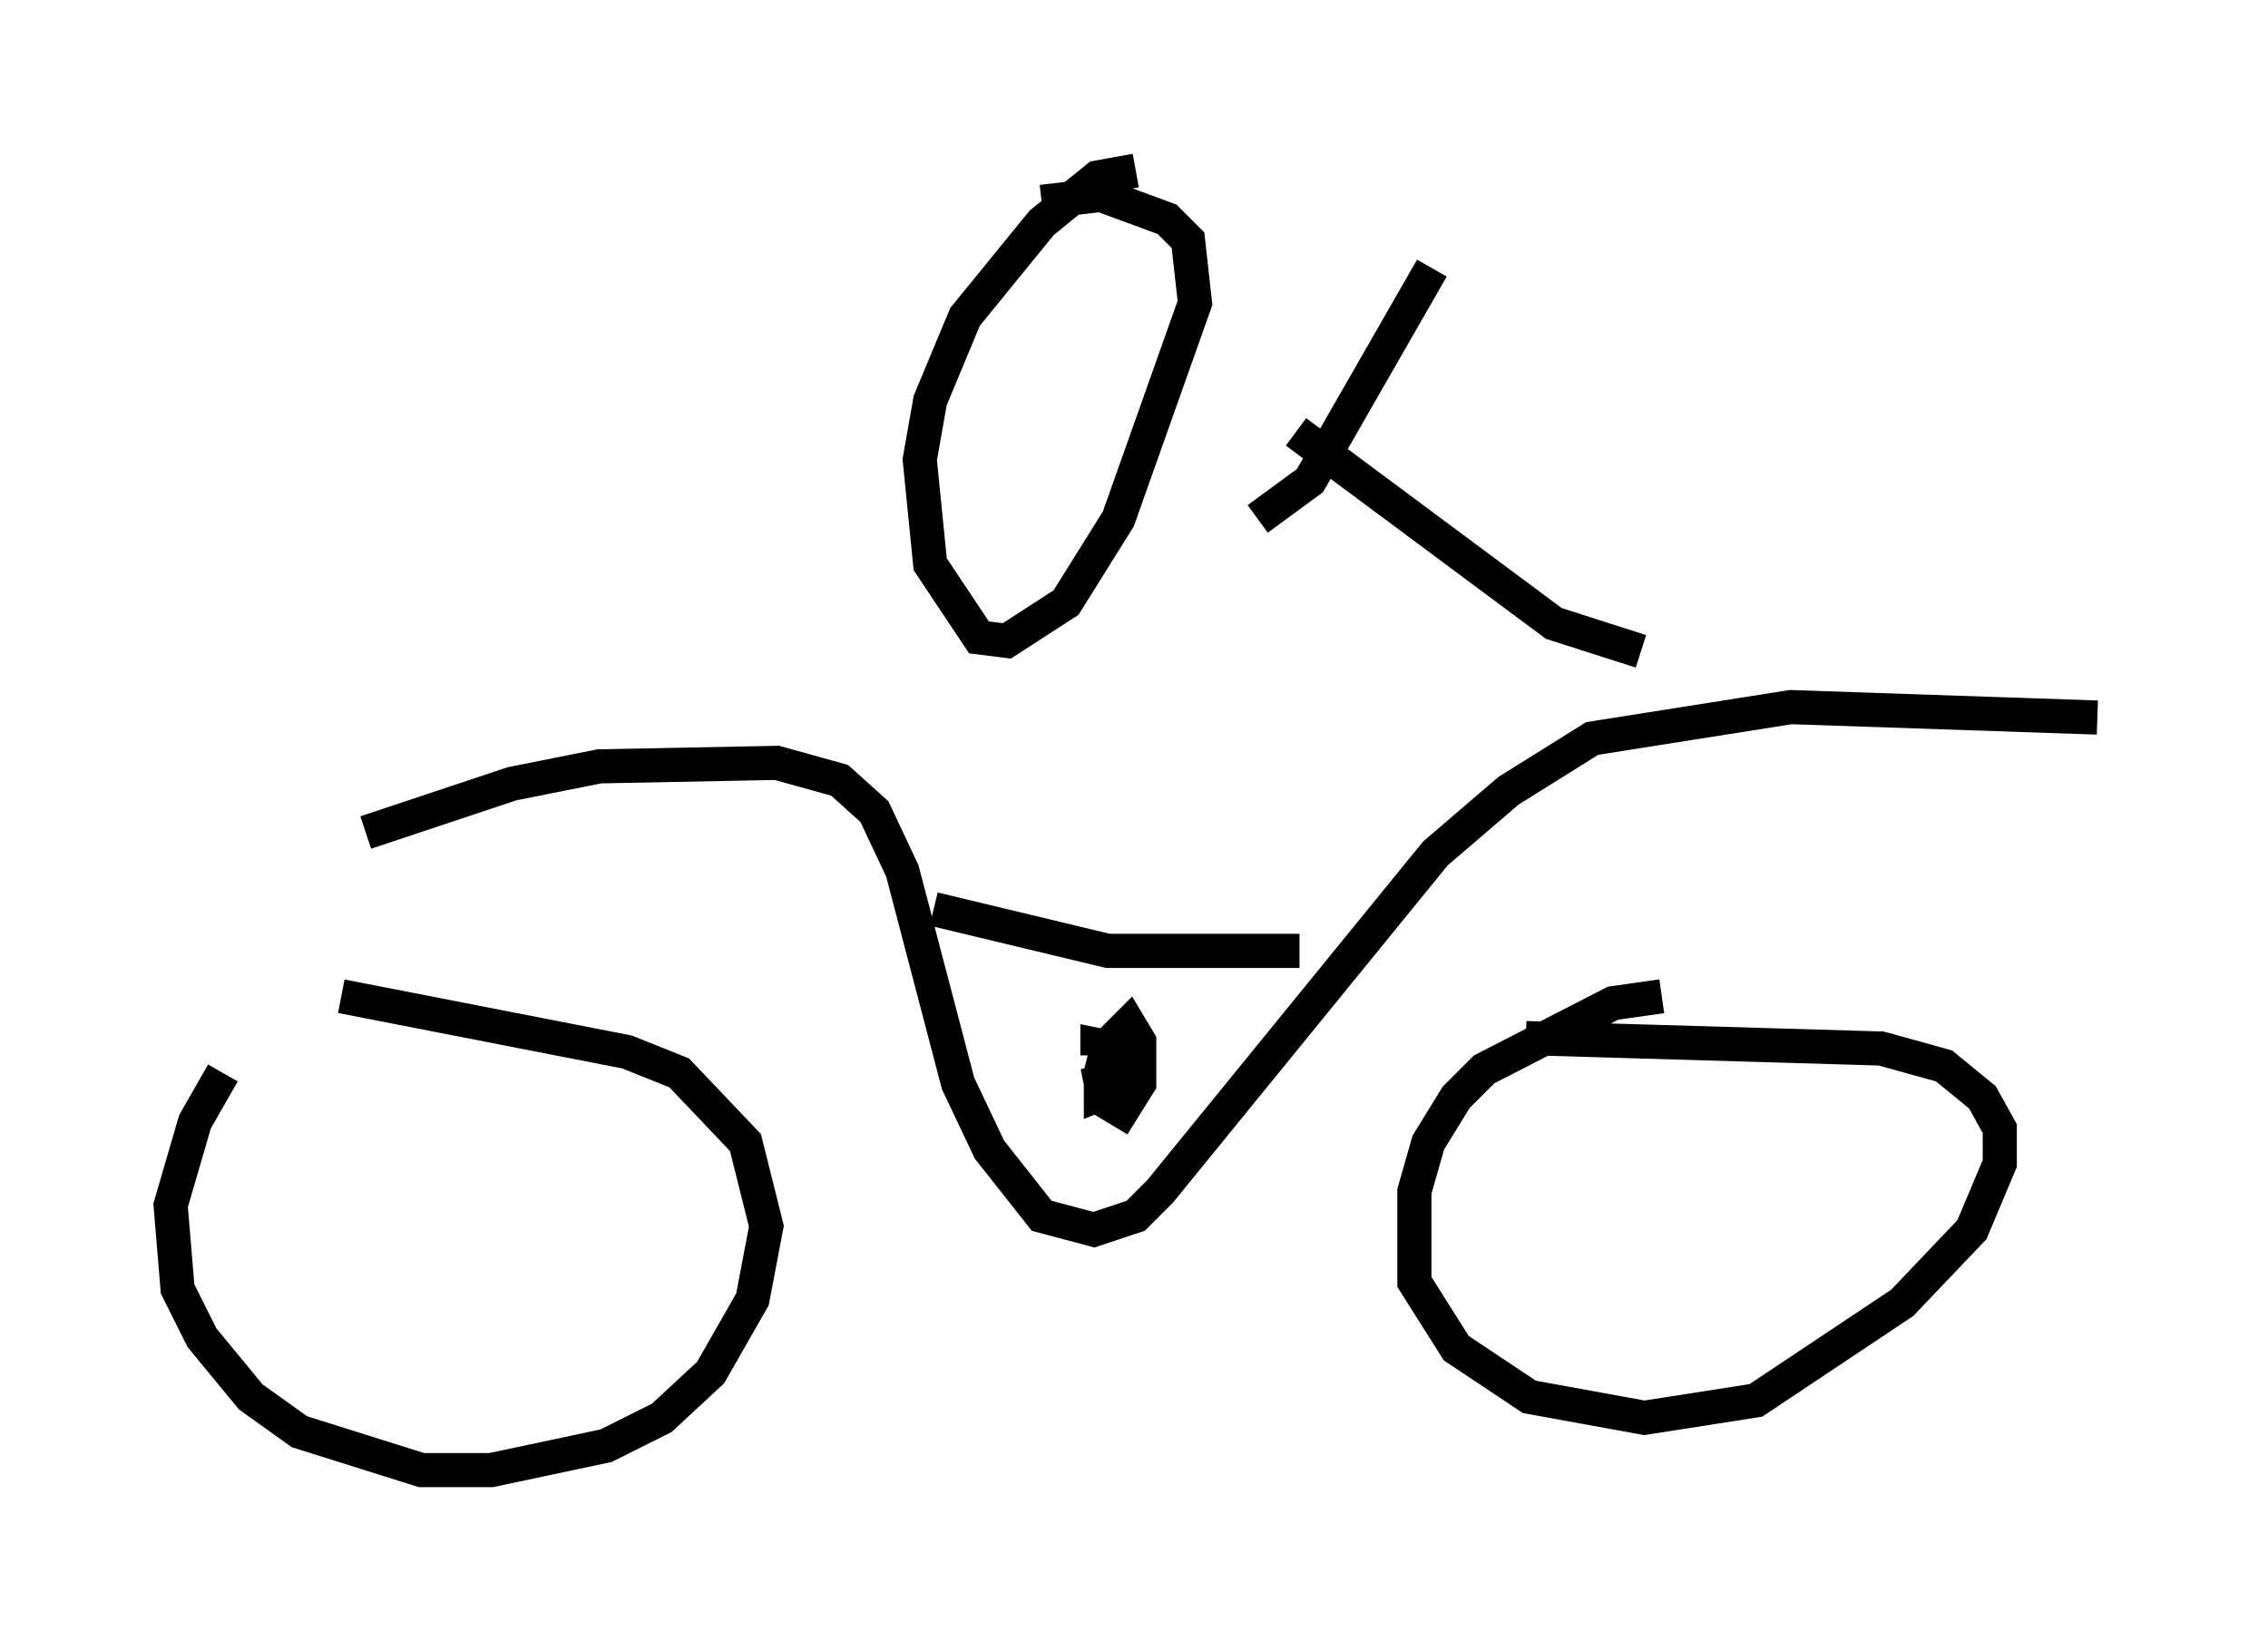 <?xml version="1.0" encoding="utf-8" ?>
<svg baseProfile="full" height="48.078" version="1.1" width="66.453" xmlns="http://www.w3.org/2000/svg" xmlns:ev="http://www.w3.org/2001/xml-events" xmlns:xlink="http://www.w3.org/1999/xlink"><defs /><rect fill="white" height="48.078" width="66.453" x="0" y="0" /><path d="M9.594, 28.99 m-3.063, 2.45 l-0.817, 1.429 -0.715, 2.45 l0.204, 2.45 0.715, 1.429 l1.429, 1.735 1.429, 1.021 l3.573, 1.123 2.042, 0.0 l3.369, -0.715 1.633, -0.817 l1.429, -1.327 1.225, -2.144 l0.408, -2.144 -0.613, -2.45 l-1.94, -2.042 -1.531, -0.613 l-8.371, -1.633 m38.69, 0.0 l-1.429, 0.204 -3.777, 1.94 l-0.817, 0.817 -0.817, 1.327 l-0.408, 1.429 0.0, 2.654 l1.225, 1.94 2.144, 1.429 l3.369, 0.613 3.267, -0.51 l4.288, -2.858 2.042, -2.144 l0.817, -1.94 0.0, -1.021 l-0.51, -0.919 -1.123, -0.919 l-1.838, -0.51 -10.413, -0.306 m-33.994, -6.023 l4.288, -1.429 2.552, -0.51 l5.206, -0.102 1.838, 0.51 l1.021, 0.919 0.817, 1.735 l1.633, 6.227 0.919, 1.94 l1.531, 1.94 1.531, 0.408 l1.225, -0.408 0.715, -0.715 l8.065, -9.902 2.144, -1.838 l2.45, -1.531 5.819, -0.919 l8.983, 0.306 m-13.373, -1.94 l-2.552, -0.817 -7.554, -5.615 m3.981, -4.798 l-3.573, 6.227 -1.531, 1.123 m-3.573, -10.208 l-1.123, 0.204 -1.633, 1.327 l-2.246, 2.756 -1.021, 2.45 l-0.306, 1.735 0.306, 3.063 l1.429, 2.144 0.817, 0.102 l1.735, -1.123 1.531, -2.45 l2.246, -6.329 -0.204, -1.838 l-0.613, -0.613 -1.94, -0.715 l-1.735, 0.204 m0.613, 12.148 l0.0, 0.0 m-3.777, 8.575 l5.104, 1.225 5.615, 0.0 m-5.921, 3.369 l0.204, 1.021 0.51, 0.306 l0.51, -0.817 0.0, -1.225 l-0.306, -0.51 -0.613, 0.613 l-0.204, 0.817 0.0, 0.613 l0.51, -0.204 -0.102, -1.123 l-0.51, -0.102 0.0, 0.306 " fill="none" stroke="black" stroke-width="1" /></svg>